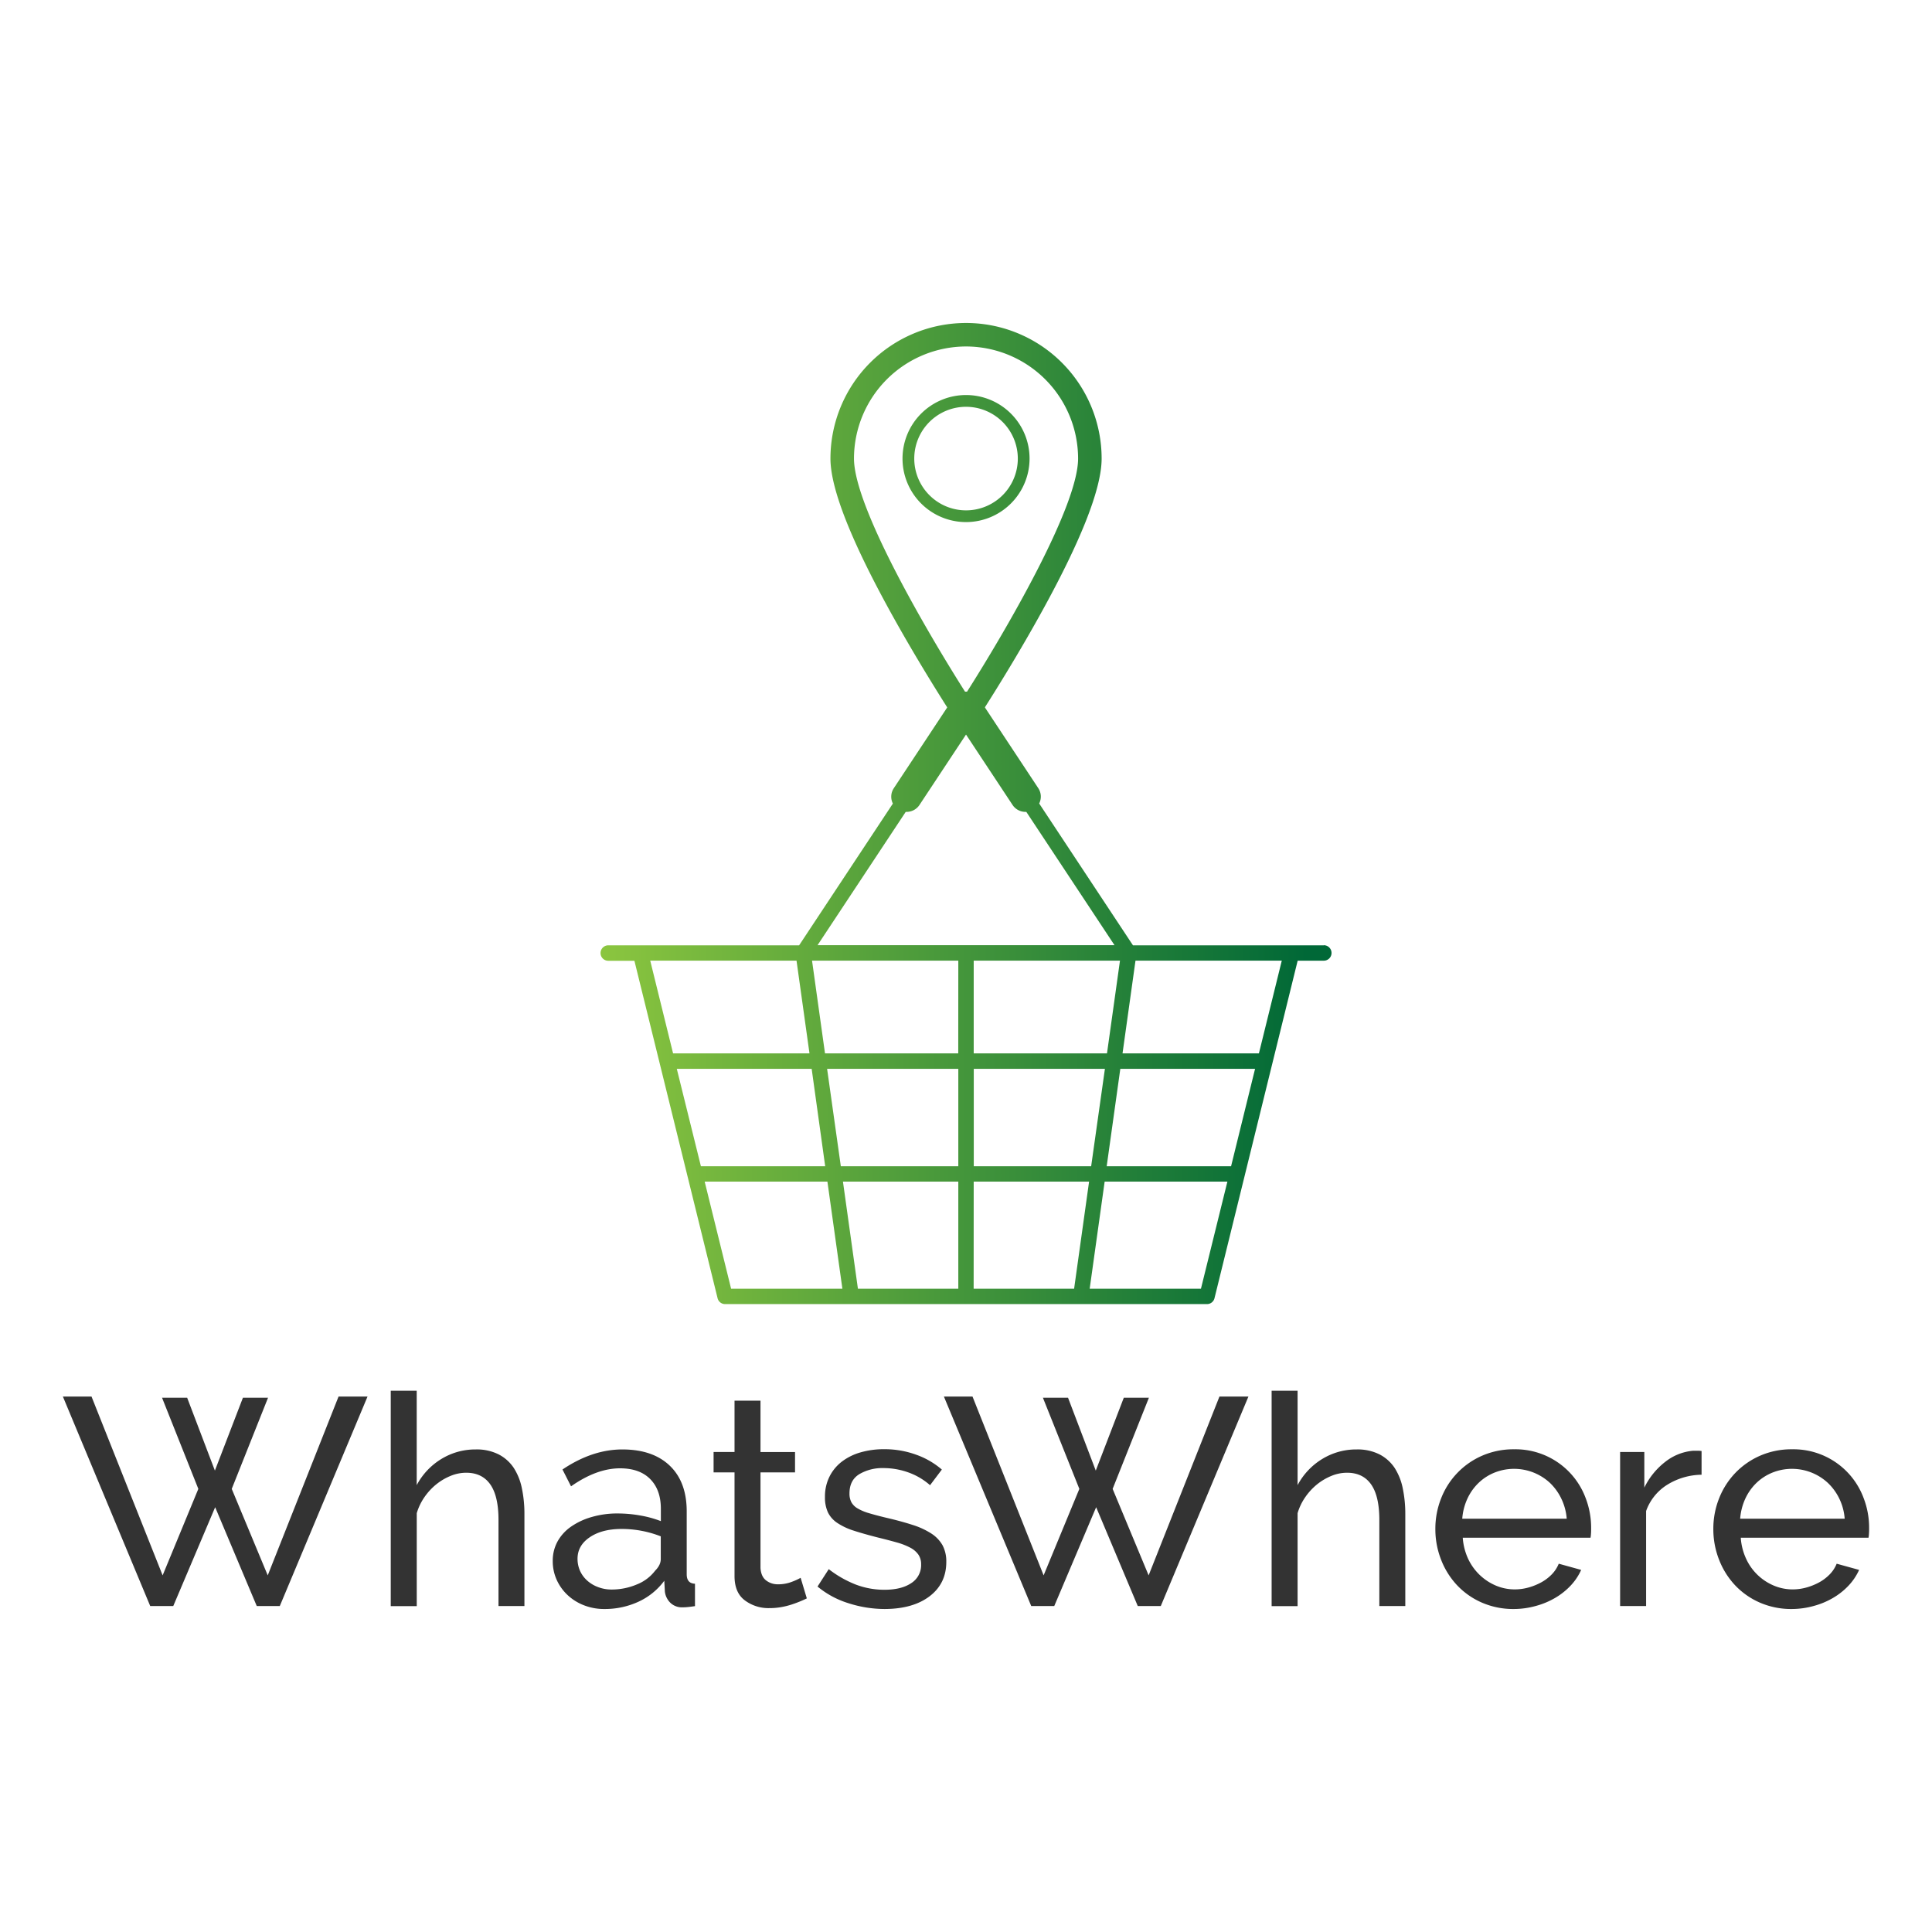 <?xml version="1.0" encoding="UTF-8" standalone="no"?>
<svg
   xmlns:dc="http://purl.org/dc/elements/1.1/"
   xmlns:cc="http://creativecommons.org/ns#"
   xmlns:rdf="http://www.w3.org/1999/02/22-rdf-syntax-ns#"
   xmlns:svg="http://www.w3.org/2000/svg"
   xmlns="http://www.w3.org/2000/svg"
   xmlns:xlink="http://www.w3.org/1999/xlink"
   xmlns:sodipodi="http://sodipodi.sourceforge.net/DTD/sodipodi-0.dtd"
   xmlns:inkscape="http://www.inkscape.org/namespaces/inkscape"
   inkscape:version="1.0 (4035a4fb49, 2020-05-01)"
   height="1000"
   width="1000"
   sodipodi:docname="WhatsWhere_SK-01.svg"
   version="1.1"
   viewBox="0 0 1000 1000"
   data-name="Layer 1"
   id="Layer_1">
  <sodipodi:namedview
     inkscape:current-layer="Layer_1"
     inkscape:window-maximized="1"
     inkscape:window-y="-8"
     inkscape:window-x="-8"
     inkscape:cy="332.82"
     inkscape:cx="467.47"
     inkscape:zoom="0.425"
     lock-margins="false"
     fit-margin-bottom="0"
     fit-margin-right="0"
     fit-margin-left="0"
     fit-margin-top="0"
     showgrid="false"
     id="namedview40"
     inkscape:window-height="1017"
     inkscape:window-width="1920"
     inkscape:pageshadow="2"
     inkscape:pageopacity="0"
     guidetolerance="10"
     gridtolerance="10"
     objecttolerance="10"
     borderopacity="1"
     bordercolor="#666666"
     pagecolor="#ffffff" />
  <defs
     id="defs9">
    <linearGradient
       gradientUnits="userSpaceOnUse"
       y2="1016.46"
       x2="1176.45"
       y1="1016.46"
       x1="809.09"
       id="linear-gradient">
      <stop
         id="stop2"
         stop-color="#8cc63f"
         offset="0" />
      <stop
         id="stop4"
         stop-color="#006837"
         offset="1" />
    </linearGradient>
    <linearGradient
       gradientTransform="translate(-499.98,-500.002)"
       xlink:href="#linear-gradient"
       y2="737.36"
       x2="1176.45"
       y1="737.36"
       x1="809.09"
       id="linear-gradient-2" />
    <linearGradient
       gradientTransform="translate(-499.98,-500.002)"
       xlink:href="#linear-gradient"
       y2="771.65"
       x2="1176.45"
       y1="771.65"
       x1="809.09"
       id="linear-gradient-3" />
    <linearGradient
       gradientTransform="translate(-499.98,-500.002)"
       y2="1016.46"
       x2="1176.45"
       y1="1016.46"
       x1="809.09"
       gradientUnits="userSpaceOnUse"
       id="linearGradient867"
       xlink:href="#linear-gradient"
       inkscape:collect="always" />
  </defs>
  <title
     id="title11">WhatsWhere_SK</title>
  <path
     id="path13"
     style="fill:#333333"
     d="m 83.87,723.458 h 13 l 14.36,37.72 14.51,-37.72 h 13 l -18.79,47.19 18.63,44.76 36.66,-92.56 h 15 l -45.42,108.44 h -11.92 l -21.53,-51.16 -21.69,51.16 h -11.92 l -45.21,-108.44 h 14.82 l 36.81,92.56 18.48,-44.76 z" />
  <path
     id="path15"
     style="fill:#333333"
     d="m 271.44,831.288 h -13.42 v -44.6 q 0,-12.36 -4.28,-18.4 -4.28,-6.04 -12.52,-6 a 21,21 0 0 0 -7.94,1.61 29.54,29.54 0 0 0 -7.41,4.35 31.46,31.46 0 0 0 -6.11,6.57 29.15,29.15 0 0 0 -4.05,8.4 v 48.11 h -13.46 v -111.5 h 13.44 v 48.88 a 35,35 0 0 1 12.83,-13.59 33.63,33.63 0 0 1 17.72,-4.89 25.13,25.13 0 0 1 11.91,2.59 20.84,20.84 0 0 1 7.79,7 30.51,30.51 0 0 1 4.2,10.62 63.92,63.92 0 0 1 1.3,13.21 z" />
  <path
     id="path17"
     style="fill:#333333"
     d="m 312.83,832.818 a 28.51,28.51 0 0 1 -10.53,-1.91 26.13,26.13 0 0 1 -8.48,-5.27 24.64,24.64 0 0 1 -5.65,-7.86 23.35,23.35 0 0 1 -2.07,-9.86 20.62,20.62 0 0 1 2.45,-10 22.73,22.73 0 0 1 7,-7.71 35.74,35.74 0 0 1 10.69,-5 47.12,47.12 0 0 1 13.52,-1.84 66.71,66.71 0 0 1 11.76,1.07 55.05,55.05 0 0 1 10.54,2.9 v -6.41 q 0,-9.78 -5.5,-15.35 -5.5,-5.57 -15.63,-5.58 -12.07,0 -25.36,9.32 l -4.43,-8.71 q 15.43,-10.38 31,-10.38 15.74,0 24.52,8.4 8.78,8.4 8.78,23.67 v 32.54 c 0,3.16 1.42,4.79 4.28,4.89 v 11.6 c -1.43,0.21 -2.6,0.36 -3.52,0.46 a 26.55,26.55 0 0 1 -2.9,0.16 8.56,8.56 0 0 1 -6.34,-2.37 9.71,9.71 0 0 1 -2.82,-5.73 l -0.31,-5.65 a 34.38,34.38 0 0 1 -13.52,10.92 41.56,41.56 0 0 1 -17.48,3.7 z m 3.52,-10.08 a 33.34,33.34 0 0 0 13.36,-2.67 22,22 0 0 0 9.4,-7.1 c 1.93,-1.94 2.9,-3.92 2.9,-6 v -11.76 a 55.29,55.29 0 0 0 -20.32,-3.82 q -10.08,0 -16.42,4.28 -6.34,4.28 -6.34,11.15 a 15.26,15.26 0 0 0 1.3,6.26 15.09,15.09 0 0 0 3.67,5 17.45,17.45 0 0 0 5.57,3.36 19.26,19.26 0 0 0 6.88,1.3 z" />
  <path
     id="path19"
     style="fill:#333333"
     d="m 417.61,827.318 c -0.81,0.41 -1.88,0.9 -3.2,1.45 -1.32,0.55 -2.83,1.13 -4.51,1.68 a 38.41,38.41 0 0 1 -5.5,1.38 34.5,34.5 0 0 1 -6.18,0.53 20.38,20.38 0 0 1 -12.68,-4 q -5.35,-4 -5.35,-12.61 v -53.65 h -10.84 v -10.54 h 10.84 v -26.56 h 13.44 v 26.58 h 17.88 v 10.54 h -17.88 v 49.49 c 0.21,3 1.17,5.09 2.91,6.42 a 9.77,9.77 0 0 0 6.11,2 19.48,19.48 0 0 0 7.25,-1.3 31.27,31.27 0 0 0 4.51,-2.06 z" />
  <path
     id="path21"
     style="fill:#333333"
     d="m 458.09,832.818 a 61.74,61.74 0 0 1 -18.94,-3 46.57,46.57 0 0 1 -16,-8.63 l 5.81,-9 a 56.14,56.14 0 0 0 14.05,8 41.33,41.33 0 0 0 14.82,2.67 q 8.7,0 13.82,-3.43 a 11,11 0 0 0 5.12,-9.7 8.74,8.74 0 0 0 -1.38,-5 11.67,11.67 0 0 0 -4.12,-3.59 34.7,34.7 0 0 0 -7,-2.75 q -4.27,-1.21 -9.93,-2.59 -7.18,-1.83 -12.37,-3.51 a 33.43,33.43 0 0 1 -8.55,-4 13.87,13.87 0 0 1 -4.89,-5.5 18.34,18.34 0 0 1 -1.53,-7.94 23,23 0 0 1 2.37,-10.61 22.28,22.28 0 0 1 6.49,-7.79 29.17,29.17 0 0 1 9.7,-4.74 43.17,43.17 0 0 1 12,-1.6 47.82,47.82 0 0 1 16.8,2.9 41.38,41.38 0 0 1 13.14,7.64 l -6.11,8.09 a 34.27,34.27 0 0 0 -11.3,-6.64 38.2,38.2 0 0 0 -12.84,-2.22 23.47,23.47 0 0 0 -12.44,3.13 q -5.13,3.14 -5.12,10 a 9.55,9.55 0 0 0 1,4.58 8.68,8.68 0 0 0 3.29,3.21 25.34,25.34 0 0 0 5.88,2.44 q 3.59,1.08 8.63,2.29 c 5.29,1.23 9.9,2.47 13.82,3.75 a 39.83,39.83 0 0 1 9.78,4.5 17.58,17.58 0 0 1 5.8,6.11 17.78,17.78 0 0 1 1.91,8.56 q 0,11.14 -8.56,17.71 -8.56,6.57 -23.15,6.66 z" />
  <path
     id="path23"
     style="fill:#333333"
     d="m 539.81,723.458 h 13 l 14.36,37.72 14.51,-37.72 h 13 l -18.78,47.19 18.63,44.76 36.66,-92.56 h 15 l -45.37,108.44 h -11.91 l -21.54,-51.16 -21.69,51.16 h -11.91 l -45.21,-108.44 h 14.81 l 36.81,92.56 18.49,-44.76 z" />
  <path
     id="path25"
     style="fill:#333333"
     d="m 727.38,831.288 h -13.44 v -44.6 q 0,-12.36 -4.28,-18.4 -4.28,-6.04 -12.52,-6 a 21.1,21.1 0 0 0 -7.95,1.61 29.71,29.71 0 0 0 -7.41,4.35 31.42,31.42 0 0 0 -6.1,6.57 28.89,28.89 0 0 0 -4.05,8.4 v 48.11 h -13.44 v -111.5 h 13.44 v 48.88 a 35,35 0 0 1 12.83,-13.59 33.61,33.61 0 0 1 17.72,-4.89 25.13,25.13 0 0 1 11.91,2.59 20.92,20.92 0 0 1 7.79,7 30.9,30.9 0 0 1 4.2,10.62 64.61,64.61 0 0 1 1.3,13.21 z" />
  <path
     id="path27"
     style="fill:#333333"
     d="m 783.59,832.818 a 40.61,40.61 0 0 1 -16.5,-3.28 39,39 0 0 1 -12.83,-8.94 40.61,40.61 0 0 1 -8.32,-13.21 43.06,43.06 0 0 1 -3,-16 42.51,42.51 0 0 1 3,-15.89 39.79,39.79 0 0 1 21.3,-22.07 40.61,40.61 0 0 1 16.5,-3.28 38.75,38.75 0 0 1 37,25.28 42.79,42.79 0 0 1 2.83,15.35 c 0,1.12 0,2.14 -0.08,3 a 16.2,16.2 0 0 1 -0.23,2.14 h -66.14 a 31.23,31.23 0 0 0 2.75,10.85 28.1,28.1 0 0 0 6,8.4 27.71,27.71 0 0 0 8.32,5.5 25,25 0 0 0 9.86,2 26.41,26.41 0 0 0 7.18,-1 30.89,30.89 0 0 0 6.56,-2.67 22.8,22.8 0 0 0 5.43,-4.13 17,17 0 0 0 3.59,-5.5 l 11.6,3.21 a 29.4,29.4 0 0 1 -5.42,8.1 36,36 0 0 1 -7.94,6.33 40.47,40.47 0 0 1 -10,4.2 42.47,42.47 0 0 1 -11.46,1.61 z m 27.34,-46.74 a 28.83,28.83 0 0 0 -2.83,-10.46 28,28 0 0 0 -5.95,-8.17 27.31,27.31 0 0 0 -28.49,-5.27 25.8,25.8 0 0 0 -8.32,5.34 27,27 0 0 0 -5.81,8.18 29.8,29.8 0 0 0 -2.67,10.38 z" />
  <path
     id="path29"
     style="fill:#333333"
     d="m 880.73,763.318 a 34.58,34.58 0 0 0 -17.79,5.2 26.42,26.42 0 0 0 -10.92,13.59 v 49.18 h -13.45 v -79.73 h 12.53 v 18.44 a 37.66,37.66 0 0 1 10.84,-13.36 27,27 0 0 1 14.36,-5.73 h 2.6 a 9.65,9.65 0 0 1 1.83,0.15 z" />
  <path
     id="path31"
     style="fill:#333333"
     d="m 927.47,832.818 a 40.61,40.61 0 0 1 -16.5,-3.28 39.05,39.05 0 0 1 -12.83,-8.94 40.78,40.78 0 0 1 -8.32,-13.21 43.06,43.06 0 0 1 -3,-16 42.51,42.51 0 0 1 3,-15.89 40.26,40.26 0 0 1 8.4,-13.13 39.82,39.82 0 0 1 12.91,-8.94 40.56,40.56 0 0 1 16.49,-3.28 38.71,38.71 0 0 1 37,25.28 42.57,42.57 0 0 1 2.83,15.35 c 0,1.12 0,2.14 -0.08,3 a 14.65,14.65 0 0 1 -0.23,2.14 h -66.12 a 30.79,30.79 0 0 0 2.75,10.85 27.49,27.49 0 0 0 14.28,13.9 24.9,24.9 0 0 0 9.85,2 26.41,26.41 0 0 0 7.18,-1 31.19,31.19 0 0 0 6.57,-2.67 22.94,22.94 0 0 0 5.42,-4.13 16.87,16.87 0 0 0 3.59,-5.5 l 11.61,3.21 a 29.44,29.44 0 0 1 -5.43,8.1 36,36 0 0 1 -7.94,6.33 40.4,40.4 0 0 1 -10,4.2 42.6,42.6 0 0 1 -11.43,1.61 z m 27.34,-46.74 a 28.82,28.82 0 0 0 -2.82,-10.46 28,28 0 0 0 -6,-8.17 27.31,27.31 0 0 0 -28.49,-5.27 25.91,25.91 0 0 0 -8.32,5.34 27,27 0 0 0 -5.81,8.18 30.25,30.25 0 0 0 -2.67,10.38 z" />
  <path
     id="path33"
     style="fill:url(#linearGradient867)"
     d="m 685.2,489.298 h -98.78 l -48.54,-73.41 a 7.94,7.94 0 0 0 -0.48,-7.95 l -30.73,-46.49 a 8.05,8.05 0 0 0 -0.49,-0.66 v 0 c -0.17,-0.2 -0.34,-0.39 -0.52,-0.58 a 8.28,8.28 0 0 0 -1.93,-1.42 l -0.26,-0.12 -0.43,-0.2 -0.47,-0.16 a 1.84,1.84 0 0 0 -0.25,-0.09 l -0.54,-0.14 -0.2,-0.05 -0.56,-0.03 h -0.24 -0.47 -0.29 -0.4 -0.38 -0.33 l -0.44,0.07 -0.3,0.07 c -0.15,0 -0.3,0.07 -0.45,0.12 l -0.34,0.11 -0.38,0.14 c -0.18,0.07 -0.35,0.16 -0.52,0.24 l -0.17,0.08 a 7.91,7.91 0 0 0 -1.94,1.43 6,6 0 0 0 -0.42,0.46 l -0.1,0.11 a 7.37,7.37 0 0 0 -0.48,0.66 l -30.74,46.49 a 7.94,7.94 0 0 0 -0.48,7.95 l -48.53,73.37 h -98.78 a 4,4 0 1 0 0,8 h 13.53 l 43.06,174.7 a 4,4 0 0 0 3.87,3 h 249.44 a 4,4 0 0 0 3.87,-3 l 43.06,-174.75 h 13.53 a 4,4 0 0 0 0,-8 z m -48,114.36 h -64.38 l 7.05,-50.43 h 69.75 z m -72.42,0 h -60.76 v -50.43 h 67.88 z m -214.47,-50.43 h 69.81 l 7,50.43 h -64.33 z m 77.8,0 h 67.91 v 50.43 h -60.81 z m 67.88,-8 h -68.97 l -6.71,-48 h 75.71 z m 8,0 v -48 h 75.71 l -6.72,48 z m -35.19,-125 h 0.46 a 8,8 0 0 0 6.65,-3.57 l 24.1,-36.45 24.1,36.45 a 8,8 0 0 0 6.65,3.57 h 0.46 l 45.65,69 h -153.71 z m -56.52,77 6.71,48 h -70.6 l -11.83,-48 z m -47.54,114.37 h 63.53 l 7.75,55.44 h -57.6 z m 79.32,55.44 -7.75,-55.44 h 59.71 v 55.44 z m 59.93,-55.44 h 59.72 l -7.75,55.44 h -52 z m 117.62,55.44 h -57.59 l 7.75,-55.44 h 63.53 z m 30,-121.8 h -70.59 l 6.71,-48 h 75.72 z" />
  <path
     id="path35"
     style="fill:url(#linear-gradient-2)"
     d="m 500.02,270.228 a 32.88,32.88 0 1 1 32.88,-32.87 32.91,32.91 0 0 1 -32.88,32.87 z m 0,-59.67 a 26.8,26.8 0 1 0 26.8,26.8 26.83,26.83 0 0 0 -26.8,-26.8 z" />
  <path
     id="path37"
     style="fill:url(#linear-gradient-3)"
     d="m 500.02,376.118 a 6.09,6.09 0 0 1 -5.08,-2.73 c -0.16,-0.25 -16.33,-24.84 -32.28,-53.45 -21.78,-39.07 -32.82,-66.85 -32.82,-82.58 a 70.18,70.18 0 0 1 140.36,0 c 0,15.73 -11,43.51 -32.82,82.58 -15.95,28.61 -32.12,53.2 -32.28,53.45 a 6.09,6.09 0 0 1 -5.08,2.73 z m 0,-196.78 a 58.08,58.08 0 0 0 -58,58 c 0,25.18 38.08,90.18 58,121.49 19.94,-31.31 58,-96.32 58,-121.49 a 58.08,58.08 0 0 0 -58,-58 z" />
</svg>
